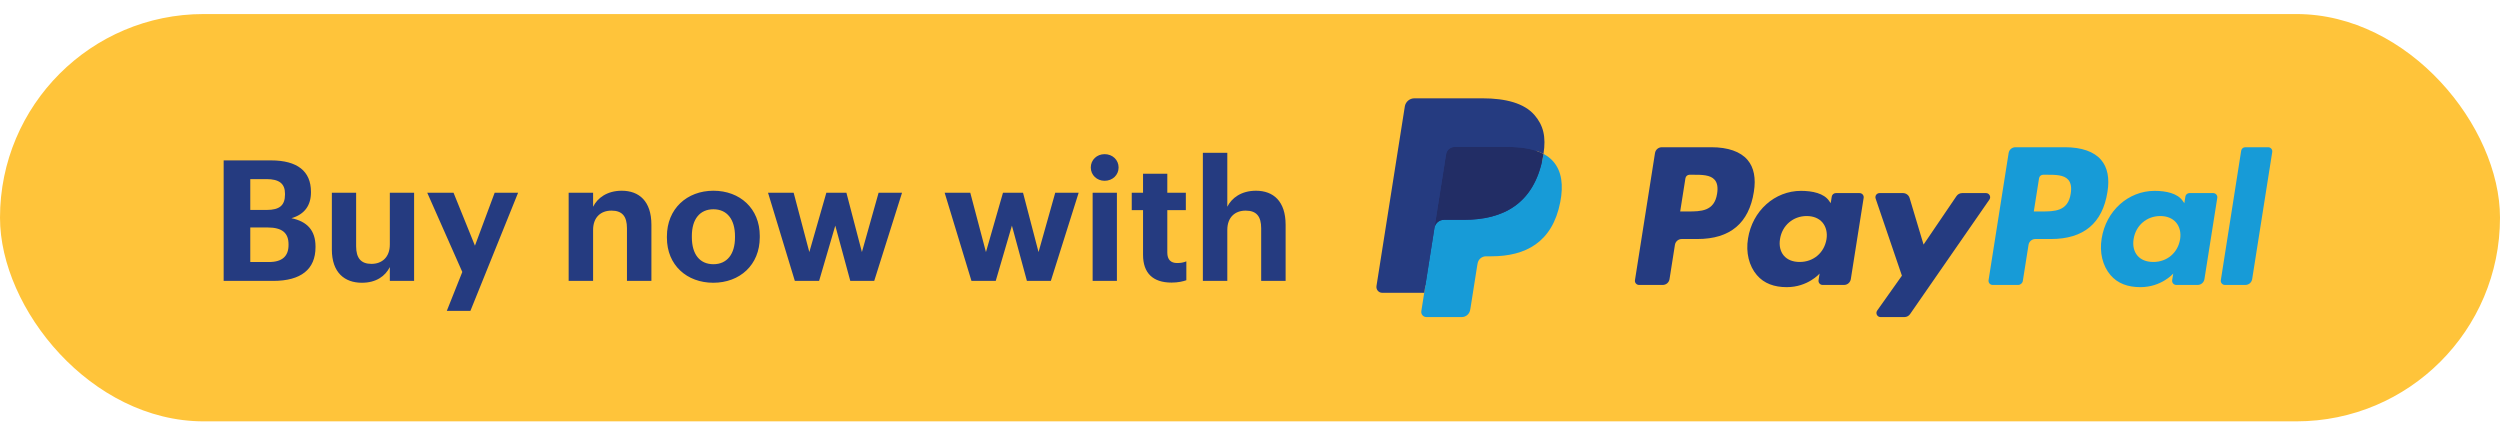 <?xml version="1.0" encoding="UTF-8"?>
<svg width="178px" height="31px" viewBox="0 0 178 31" version="1.1" xmlns="http://www.w3.org/2000/svg" xmlns:xlink="http://www.w3.org/1999/xlink">
    <!-- Generator: Sketch 52.2 (67145) - http://www.bohemiancoding.com/sketch -->
    <title>Artboard</title>
    <desc>Created with Sketch.</desc>
    <g id="Artboard" stroke="none" stroke-width="1" fill="none" fill-rule="evenodd">
        <g id="Group" transform="translate(0, 1)">
            <rect id="Rectangle" fill="#FFC43A" x="0" y="0" width="178" height="29" rx="14.5"></rect>
            <path d="M15.924,19 L15.924,10.42 L19.296,10.42 C21.168,10.42 22.14,11.188 22.14,12.652 L22.14,12.7 C22.14,13.6 21.708,14.26 20.748,14.536 C21.864,14.764 22.464,15.4 22.464,16.552 L22.464,16.6 C22.464,18.172 21.432,19 19.452,19 L15.924,19 Z M17.82,17.656 L19.152,17.656 C20.112,17.656 20.544,17.224 20.544,16.444 L20.544,16.396 C20.544,15.604 20.112,15.196 19.056,15.196 L17.82,15.196 L17.82,17.656 Z M17.82,13.948 L18.984,13.948 C19.92,13.948 20.292,13.612 20.292,12.844 L20.292,12.796 C20.292,12.076 19.884,11.752 18.972,11.752 L17.82,11.752 L17.82,13.948 Z M25.764,19.132 C24.54,19.132 23.628,18.412 23.628,16.768 L23.628,12.724 L25.356,12.724 L25.356,16.528 C25.356,17.38 25.704,17.788 26.448,17.788 C27.18,17.788 27.756,17.332 27.756,16.408 L27.756,12.724 L29.484,12.724 L29.484,19 L27.756,19 L27.756,18.016 C27.432,18.652 26.796,19.132 25.764,19.132 Z M31.812,21.136 L32.916,18.364 L30.42,12.724 L32.292,12.724 L33.816,16.492 L35.22,12.724 L36.888,12.724 L33.492,21.136 L31.812,21.136 Z M40.488,19 L40.488,12.724 L42.228,12.724 L42.228,13.72 C42.54,13.096 43.224,12.58 44.268,12.58 C45.504,12.58 46.38,13.324 46.38,15.004 L46.38,19 L44.64,19 L44.64,15.256 C44.64,14.404 44.304,13.996 43.536,13.996 C42.792,13.996 42.228,14.452 42.228,15.376 L42.228,19 L40.488,19 Z M50.796,17.812 C51.768,17.812 52.332,17.092 52.332,15.904 L52.332,15.82 C52.332,14.62 51.768,13.9 50.796,13.9 C49.836,13.9 49.26,14.596 49.26,15.796 L49.26,15.892 C49.26,17.092 49.812,17.812 50.796,17.812 Z M50.784,19.132 C48.912,19.132 47.484,17.884 47.484,15.928 L47.484,15.832 C47.484,13.864 48.912,12.58 50.796,12.58 C52.68,12.58 54.096,13.84 54.096,15.796 L54.096,15.892 C54.096,17.872 52.668,19.132 50.784,19.132 Z M56.592,19 L54.684,12.724 L56.508,12.724 L57.624,16.948 L58.836,12.724 L60.264,12.724 L61.368,16.948 L62.556,12.724 L64.224,12.724 L62.244,19 L60.54,19 L59.472,15.064 L58.32,19 L56.592,19 Z M69.168,19 L67.26,12.724 L69.084,12.724 L70.2,16.948 L71.412,12.724 L72.84,12.724 L73.944,16.948 L75.132,12.724 L76.8,12.724 L74.82,19 L73.116,19 L72.048,15.064 L70.896,19 L69.168,19 Z M77.796,19 L77.796,12.724 L79.524,12.724 L79.524,19 L77.796,19 Z M78.648,11.872 C78.096,11.872 77.664,11.464 77.664,10.924 C77.664,10.384 78.096,9.976 78.648,9.976 C79.212,9.976 79.644,10.384 79.644,10.924 C79.644,11.464 79.212,11.872 78.648,11.872 Z M83.412,19.12 C82.092,19.12 81.384,18.448 81.384,17.14 L81.384,13.96 L80.58,13.96 L80.58,12.724 L81.384,12.724 L81.384,11.368 L83.112,11.368 L83.112,12.724 L84.432,12.724 L84.432,13.96 L83.112,13.96 L83.112,16.984 C83.112,17.488 83.364,17.728 83.808,17.728 C84.072,17.728 84.264,17.692 84.468,17.608 L84.468,18.952 C84.228,19.036 83.88,19.12 83.412,19.12 Z M85.644,19 L85.644,9.88 L87.384,9.88 L87.384,13.72 C87.696,13.096 88.38,12.58 89.424,12.58 C90.66,12.58 91.536,13.324 91.536,15.004 L91.536,19 L89.796,19 L89.796,15.256 C89.796,14.404 89.46,13.996 88.692,13.996 C87.948,13.996 87.384,14.452 87.384,15.376 L87.384,19 L85.644,19 Z" id="Buy-now-with" fill="#253B80"></path>
            <g id="Group-2" transform="translate(98, 6)">
                <path d="M23.851,3.483 L20.321,3.483 C20.079,3.483 19.874,3.659 19.836,3.897 L18.409,12.949 C18.38,13.127 18.519,13.288 18.7,13.288 L20.385,13.288 C20.627,13.288 20.832,13.113 20.87,12.874 L21.255,10.433 C21.292,10.194 21.498,10.018 21.739,10.018 L22.856,10.018 C25.181,10.018 26.523,8.893 26.874,6.663 C27.032,5.688 26.881,4.921 26.424,4.385 C25.922,3.795 25.032,3.483 23.851,3.483 Z M24.258,6.789 C24.065,8.056 23.097,8.056 22.162,8.056 L21.629,8.056 L22.003,5.69 C22.025,5.547 22.149,5.442 22.293,5.442 L22.537,5.442 C23.175,5.442 23.776,5.442 24.087,5.805 C24.272,6.022 24.329,6.344 24.258,6.789 Z" id="Shape" fill="#253B80" fill-rule="nonzero"></path>
                <path d="M34.402,6.748 L32.712,6.748 C32.568,6.748 32.443,6.854 32.421,6.997 L32.346,7.469 L32.228,7.298 C31.862,6.767 31.046,6.589 30.232,6.589 C28.364,6.589 26.769,8.004 26.458,9.989 C26.296,10.979 26.526,11.925 27.087,12.585 C27.603,13.192 28.34,13.445 29.217,13.445 C30.722,13.445 31.556,12.477 31.556,12.477 L31.481,12.947 C31.452,13.127 31.591,13.288 31.771,13.288 L33.293,13.288 C33.535,13.288 33.74,13.112 33.778,12.873 L34.692,7.088 C34.721,6.91 34.583,6.748 34.402,6.748 Z M32.046,10.038 C31.883,11.004 31.116,11.652 30.139,11.652 C29.648,11.652 29.256,11.495 29.004,11.196 C28.754,10.9 28.659,10.478 28.739,10.009 C28.891,9.051 29.67,8.382 30.633,8.382 C31.113,8.382 31.503,8.541 31.76,8.842 C32.018,9.146 32.12,9.571 32.046,10.038 Z" id="Shape" fill="#253B80" fill-rule="nonzero"></path>
                <path d="M43.404,6.748 L41.706,6.748 C41.544,6.748 41.391,6.829 41.3,6.964 L38.957,10.414 L37.964,7.098 C37.901,6.891 37.71,6.748 37.493,6.748 L35.824,6.748 C35.621,6.748 35.48,6.947 35.545,7.138 L37.416,12.628 L35.657,15.111 C35.518,15.307 35.658,15.576 35.897,15.576 L37.593,15.576 C37.754,15.576 37.905,15.497 37.996,15.365 L43.646,7.21 C43.781,7.015 43.642,6.748 43.404,6.748 Z" id="Path" fill="#253B80"></path>
                <path d="M49.028,3.483 L45.498,3.483 C45.257,3.483 45.051,3.659 45.014,3.897 L43.586,12.949 C43.558,13.127 43.696,13.288 43.876,13.288 L45.688,13.288 C45.856,13.288 46,13.165 46.026,12.998 L46.431,10.433 C46.469,10.194 46.675,10.018 46.916,10.018 L48.033,10.018 C50.358,10.018 51.7,8.893 52.051,6.663 C52.209,5.688 52.057,4.921 51.6,4.385 C51.099,3.795 50.21,3.483 49.028,3.483 Z M49.435,6.789 C49.243,8.056 48.275,8.056 47.339,8.056 L46.807,8.056 L47.181,5.69 C47.203,5.547 47.326,5.442 47.471,5.442 L47.715,5.442 C48.352,5.442 48.954,5.442 49.265,5.805 C49.45,6.022 49.506,6.344 49.435,6.789 Z" id="Shape" fill="#179BD7" fill-rule="nonzero"></path>
                <path d="M59.579,6.748 L57.89,6.748 C57.745,6.748 57.621,6.854 57.599,6.997 L57.525,7.469 L57.406,7.298 C57.04,6.767 56.225,6.589 55.41,6.589 C53.542,6.589 51.947,8.004 51.637,9.989 C51.476,10.979 51.704,11.925 52.266,12.585 C52.782,13.192 53.518,13.445 54.395,13.445 C55.9,13.445 56.734,12.477 56.734,12.477 L56.659,12.947 C56.631,13.127 56.769,13.288 56.95,13.288 L58.472,13.288 C58.713,13.288 58.919,13.112 58.956,12.873 L59.87,7.088 C59.898,6.91 59.76,6.748 59.579,6.748 Z M57.223,10.038 C57.061,11.004 56.293,11.652 55.316,11.652 C54.826,11.652 54.433,11.495 54.181,11.196 C53.931,10.9 53.837,10.478 53.915,10.009 C54.069,9.051 54.847,8.382 55.81,8.382 C56.29,8.382 56.68,8.541 56.937,8.842 C57.195,9.146 57.298,9.571 57.223,10.038 Z" id="Shape" fill="#179BD7" fill-rule="nonzero"></path>
                <path d="M61.572,3.732 L60.123,12.949 C60.094,13.127 60.233,13.288 60.413,13.288 L61.869,13.288 C62.111,13.288 62.317,13.113 62.354,12.874 L63.783,3.823 C63.811,3.644 63.673,3.483 63.493,3.483 L61.862,3.483 C61.718,3.483 61.594,3.589 61.572,3.732 Z" id="Path" fill="#179BD7"></path>
                <path d="M3.75,15.047 L4.02,13.333 L3.419,13.319 L0.548,13.319 L2.543,0.667 C2.549,0.629 2.569,0.593 2.599,0.568 C2.628,0.542 2.666,0.529 2.705,0.529 L7.546,0.529 C9.154,0.529 10.263,0.863 10.842,1.523 C11.113,1.833 11.286,2.156 11.37,2.513 C11.458,2.886 11.459,3.333 11.373,3.877 L11.367,3.917 L11.367,4.266 L11.639,4.42 C11.867,4.541 12.049,4.68 12.188,4.839 C12.421,5.103 12.571,5.44 12.634,5.839 C12.7,6.249 12.678,6.738 12.571,7.29 C12.447,7.926 12.247,8.48 11.976,8.933 C11.727,9.351 11.411,9.697 11.034,9.965 C10.675,10.22 10.248,10.414 9.766,10.538 C9.298,10.66 8.765,10.721 8.18,10.721 L7.803,10.721 C7.534,10.721 7.272,10.818 7.067,10.992 C6.861,11.17 6.725,11.412 6.683,11.677 L6.654,11.832 L6.178,14.854 L6.156,14.965 C6.15,15 6.14,15.017 6.126,15.029 C6.113,15.04 6.094,15.047 6.076,15.047 L3.75,15.047 Z" id="Path" fill="#253B80"></path>
                <path d="M11.896,3.957 C11.881,4.05 11.865,4.144 11.846,4.241 C11.208,7.519 9.023,8.651 6.234,8.651 L4.813,8.651 C4.472,8.651 4.185,8.899 4.132,9.236 L3.404,13.848 L3.198,15.155 C3.164,15.376 3.334,15.575 3.557,15.575 L6.076,15.575 C6.375,15.575 6.628,15.358 6.675,15.064 L6.7,14.936 L7.174,11.926 L7.205,11.761 C7.251,11.466 7.505,11.249 7.803,11.249 L8.18,11.249 C10.621,11.249 12.532,10.258 13.09,7.39 C13.323,6.193 13.203,5.192 12.585,4.489 C12.398,4.277 12.167,4.101 11.896,3.957 Z" id="Path" fill="#179BD7"></path>
                <path d="M11.228,3.691 C11.13,3.662 11.03,3.637 10.926,3.613 C10.823,3.591 10.716,3.571 10.607,3.553 C10.224,3.491 9.804,3.462 9.355,3.462 L5.56,3.462 C5.467,3.462 5.378,3.483 5.299,3.521 C5.124,3.605 4.994,3.771 4.962,3.974 L4.155,9.086 L4.132,9.236 C4.185,8.899 4.472,8.651 4.813,8.651 L6.234,8.651 C9.023,8.651 11.208,7.518 11.846,4.241 C11.865,4.144 11.881,4.05 11.896,3.957 C11.734,3.871 11.559,3.798 11.371,3.736 C11.324,3.72 11.276,3.705 11.228,3.691 Z" id="Path" fill="#222D65"></path>
                <path d="M4.962,3.974 C4.994,3.771 5.124,3.605 5.299,3.522 C5.379,3.483 5.467,3.462 5.56,3.462 L9.355,3.462 C9.804,3.462 10.224,3.492 10.607,3.554 C10.716,3.571 10.823,3.591 10.926,3.614 C11.03,3.637 11.13,3.663 11.228,3.691 C11.276,3.706 11.324,3.721 11.371,3.736 C11.56,3.798 11.735,3.872 11.896,3.957 C12.086,2.746 11.895,1.921 11.24,1.174 C10.518,0.352 9.214,1.24344979e-14 7.547,1.24344979e-14 L2.706,1.24344979e-14 C2.365,1.24344979e-14 2.074,0.248 2.022,0.585 L0.005,13.367 C-0.035,13.62 0.161,13.848 0.415,13.848 L3.404,13.848 L4.155,9.086 L4.962,3.974 Z" id="Path" fill="#253B80"></path>
            </g>
        </g>
    </g>
</svg>
